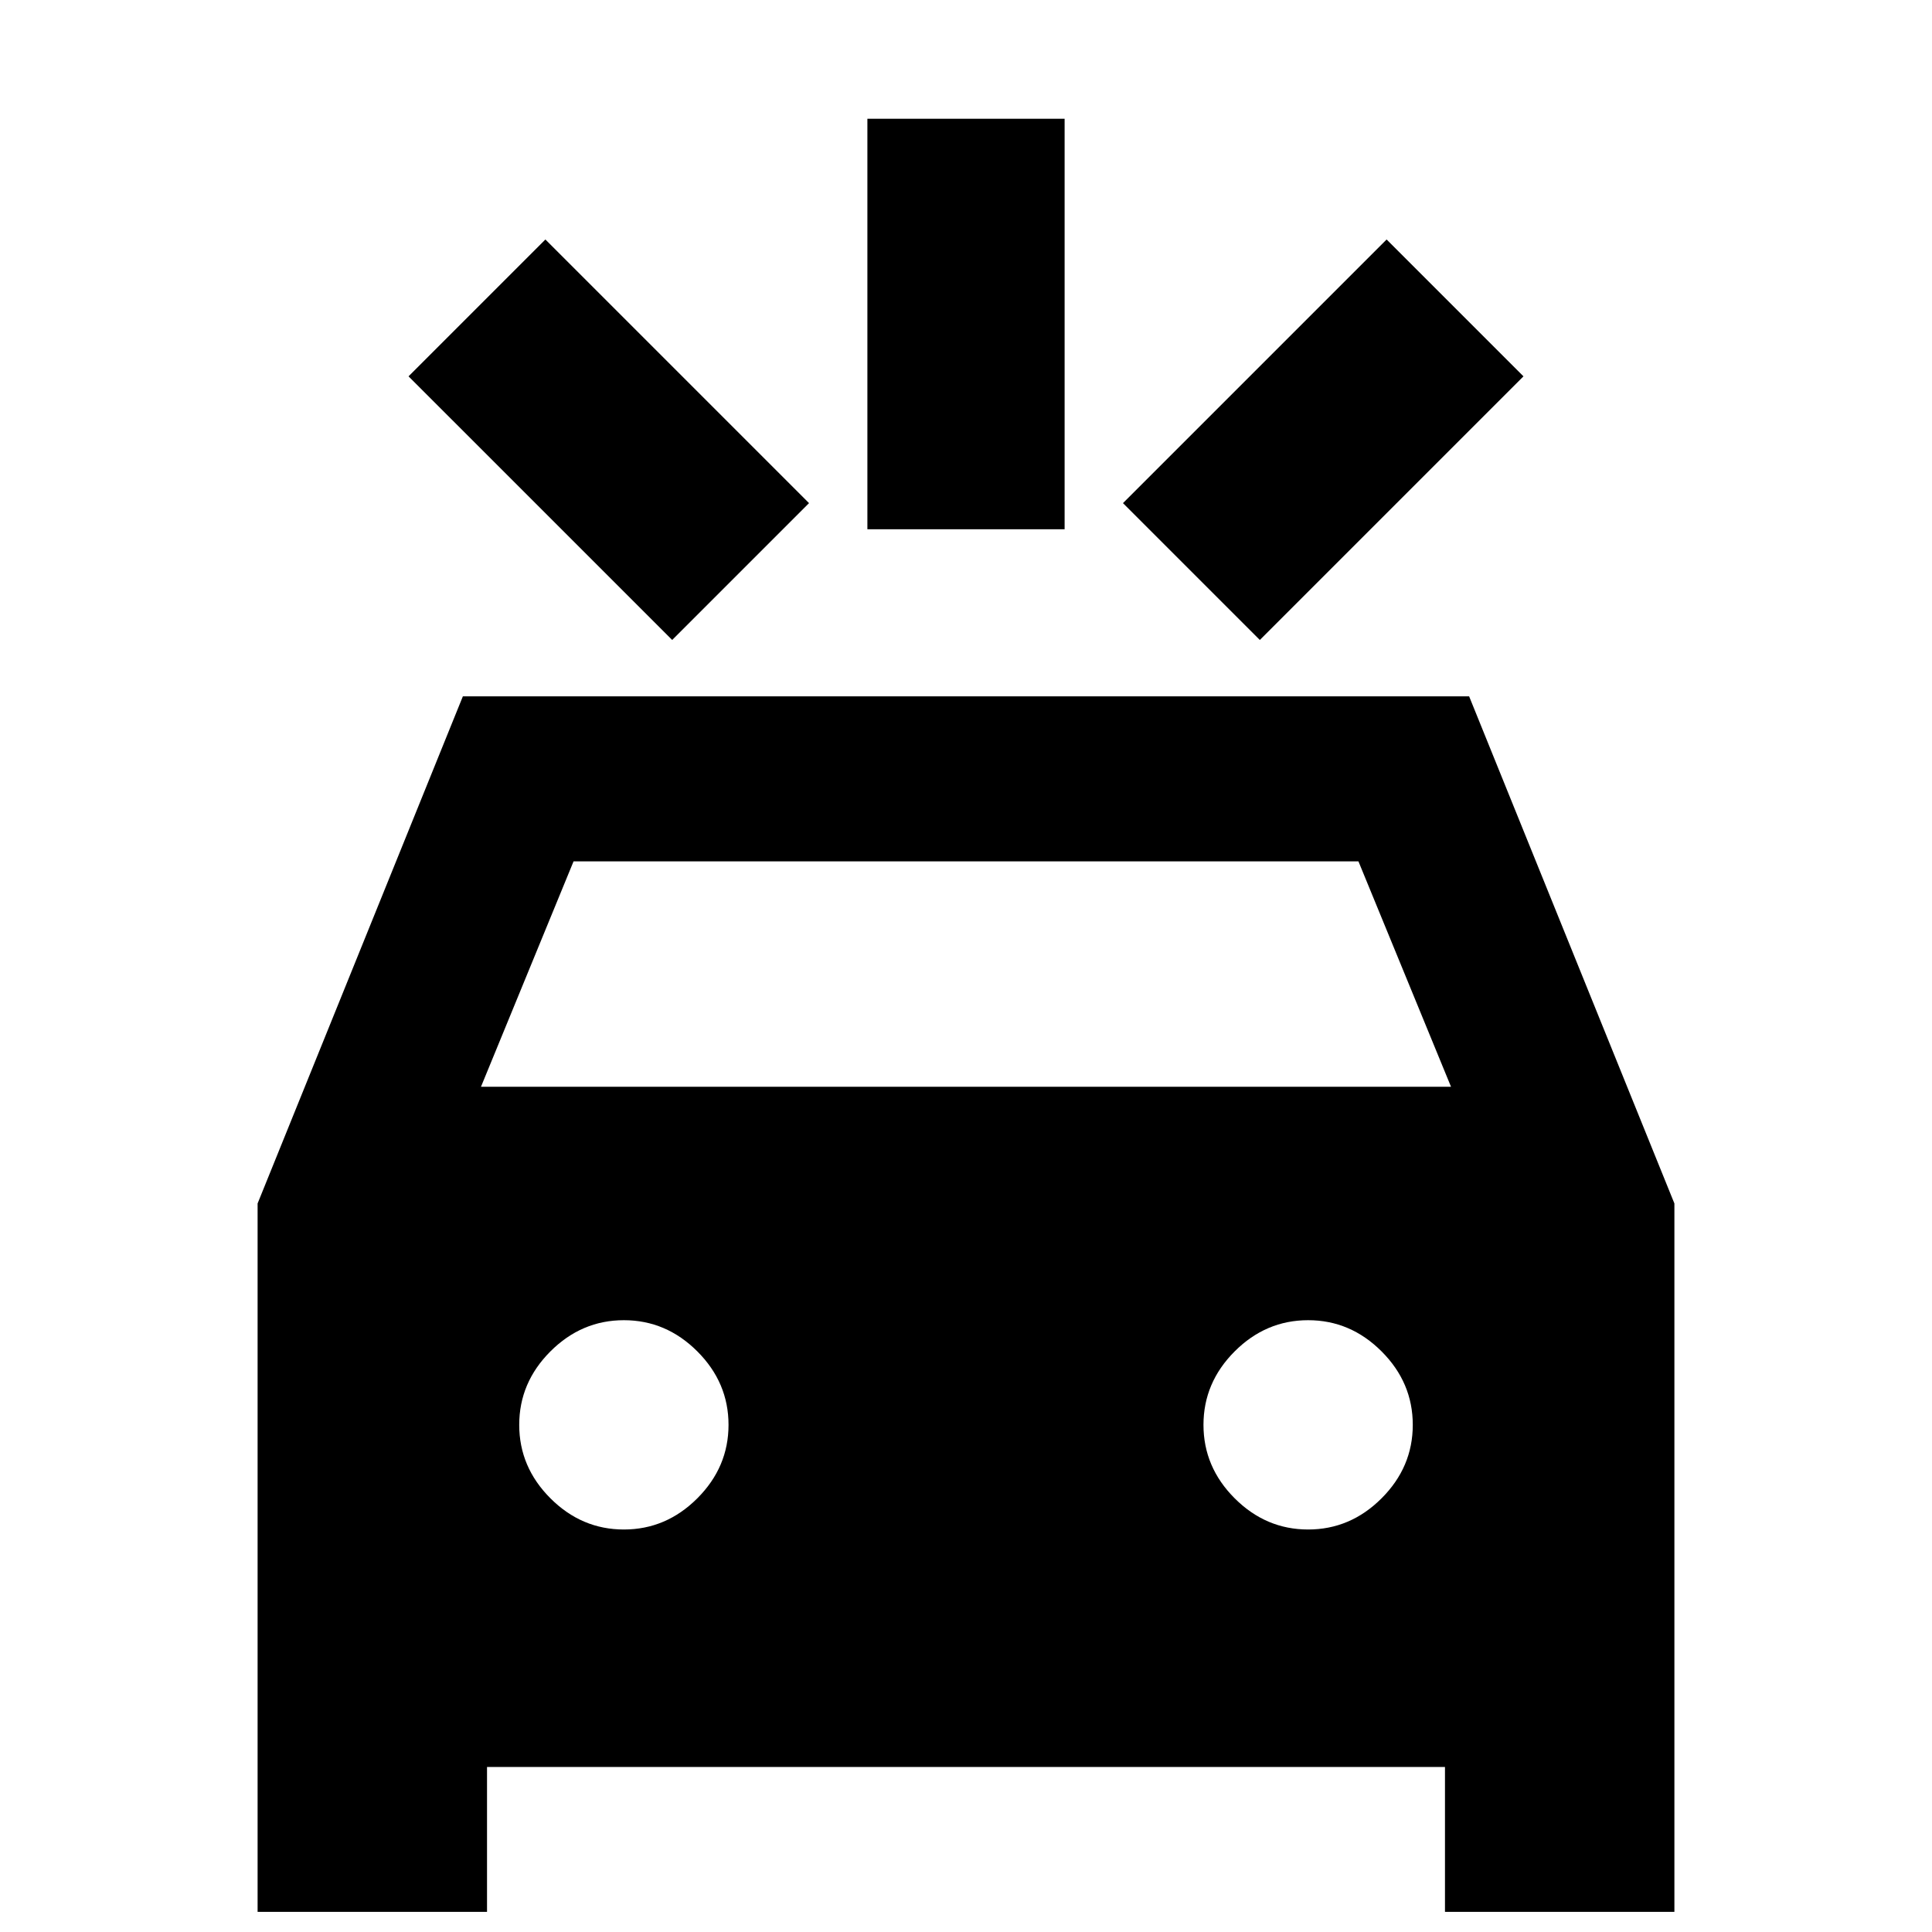 <svg xmlns="http://www.w3.org/2000/svg" height="20" viewBox="0 -960 960 960" width="20"><path d="M334-642 203-773l68-68 131 131-68 68Zm292 0-68-68 131-131 68 68-131 131Zm-195-55v-204h98v204h-98ZM128-10v-352l102-252h500l102 252v352H718v-72H242v72H128Zm111-410h482l-46-112H285l-46 112Zm71 220q21 0 36.5-15.5T362-252q0-21-15.5-36.5T310-304q-21 0-36.5 15.5T258-252q0 21 15.5 36.5T310-200Zm340 0q21 0 36.5-15.5T702-252q0-21-15.5-36.5T650-304q-21 0-36.5 15.5T598-252q0 21 15.5 36.5T650-200Z"/></svg>